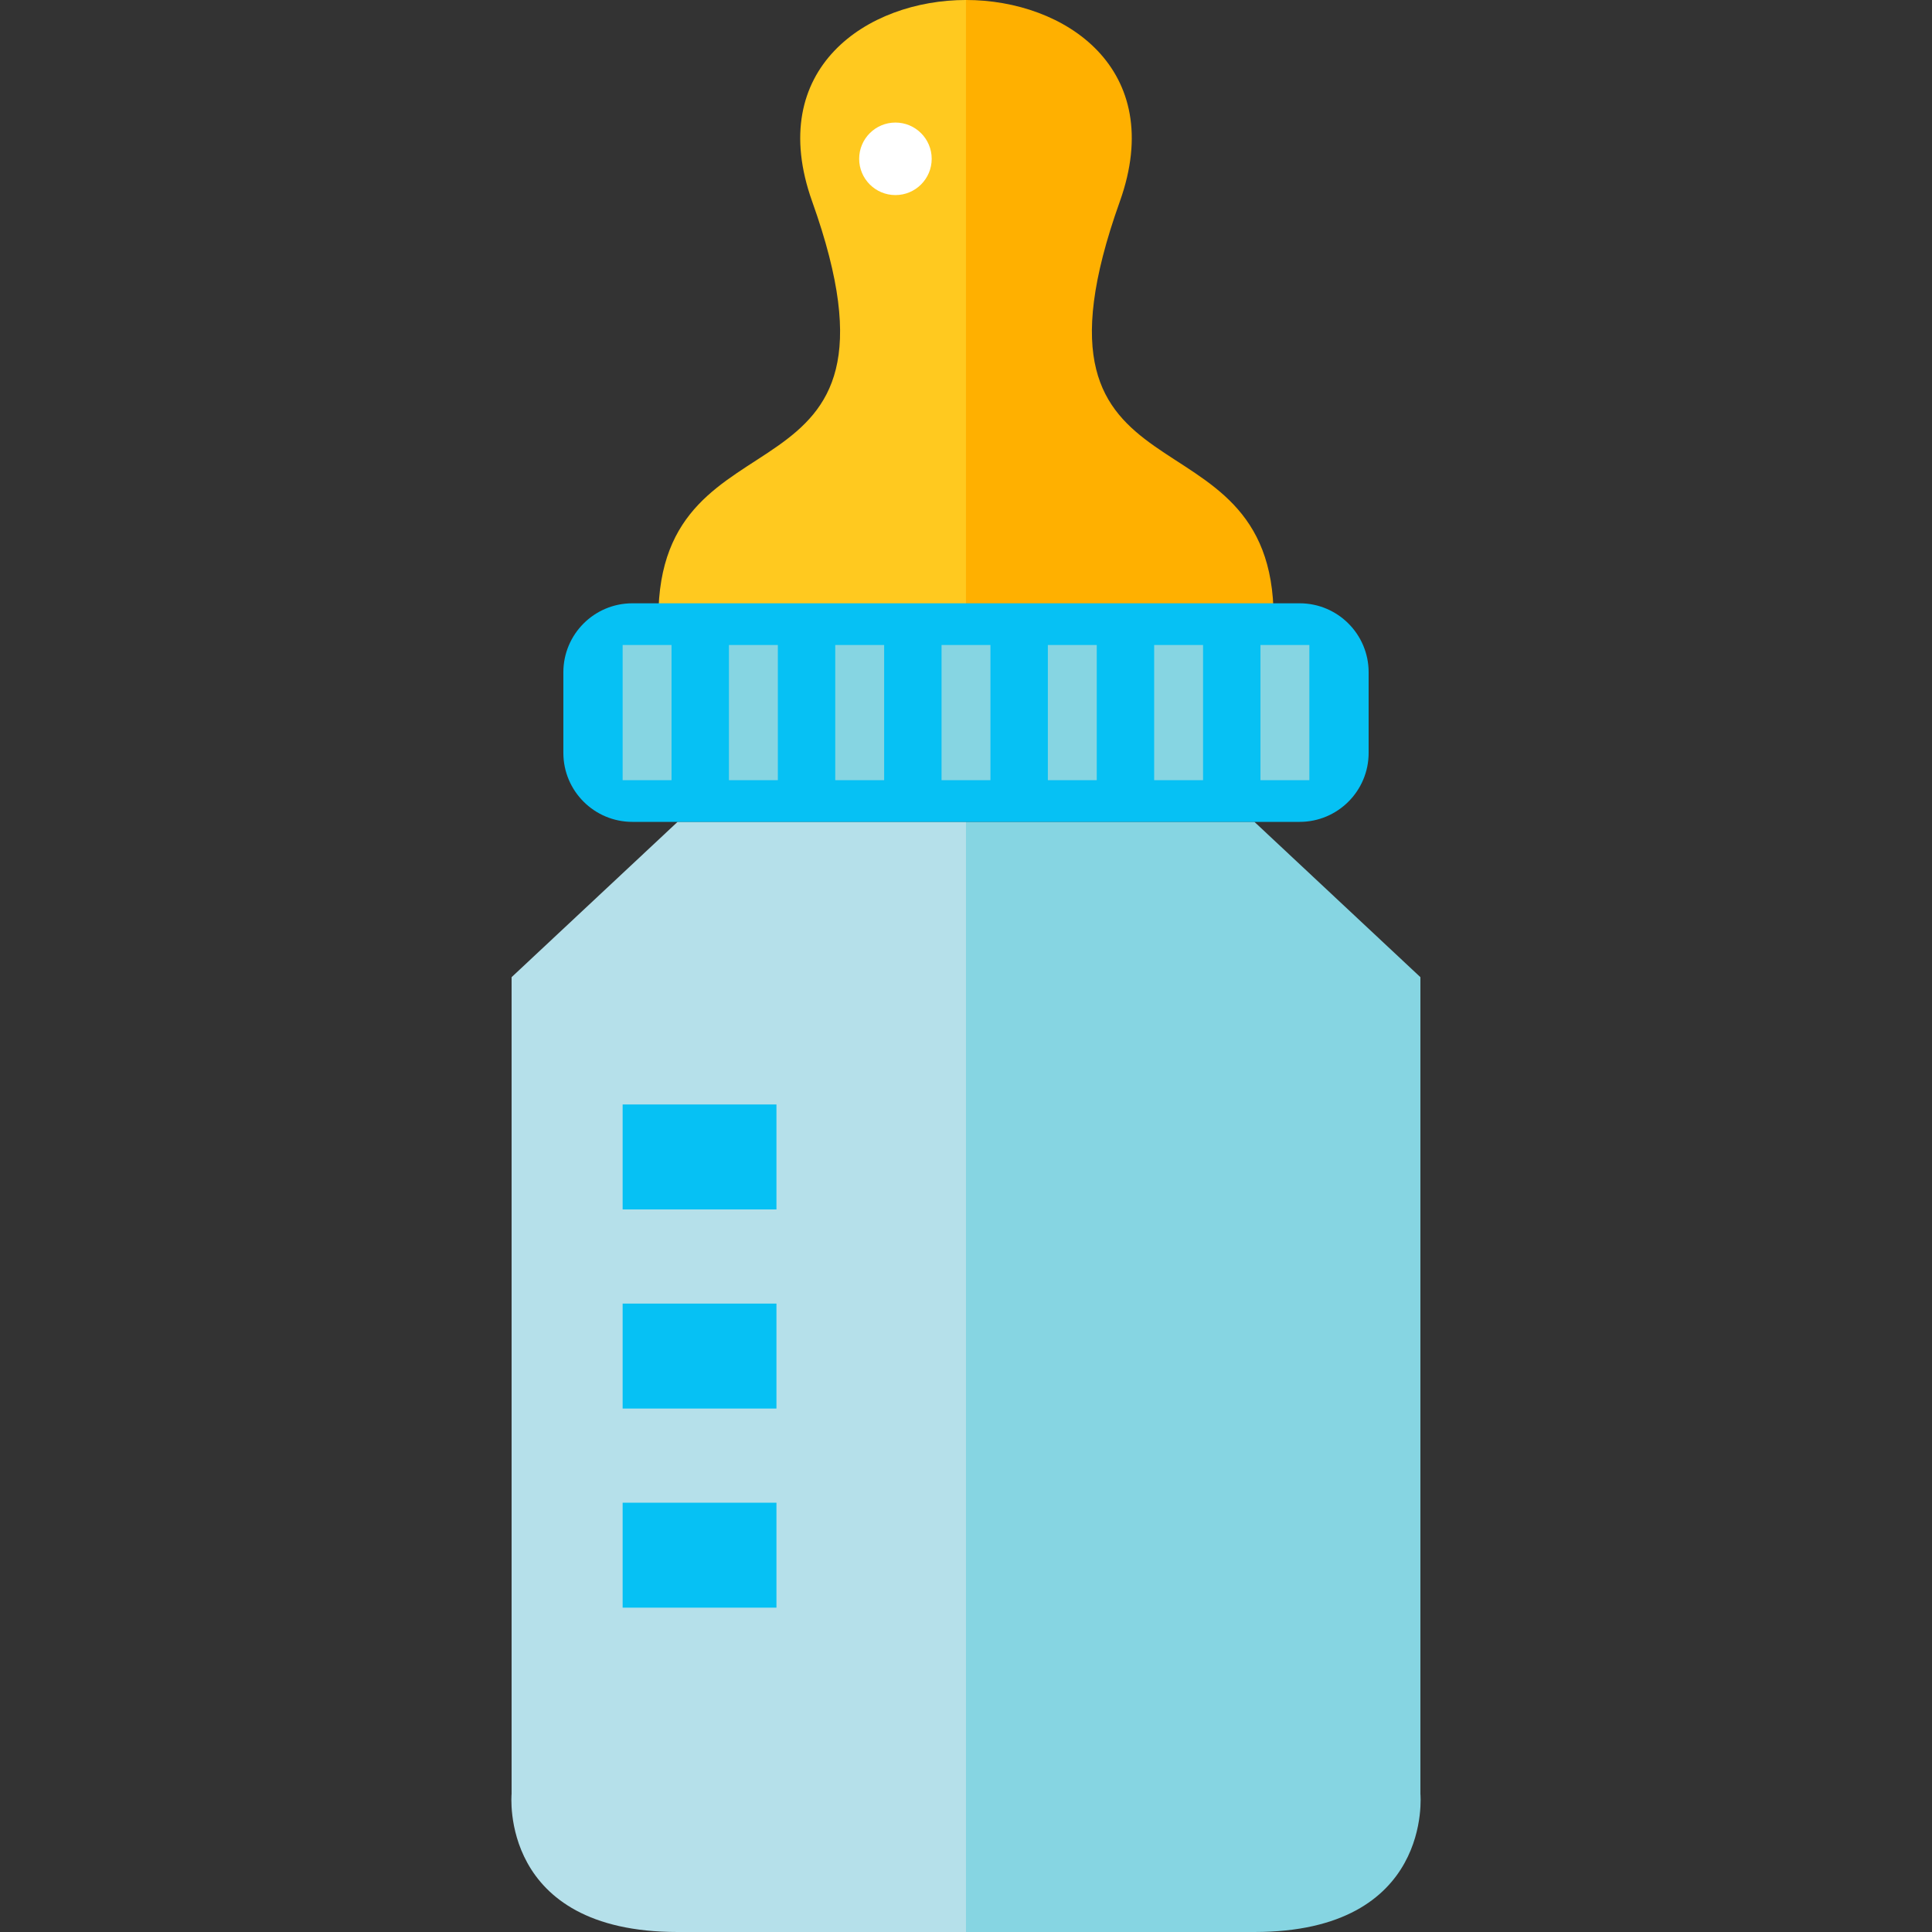 <?xml version="1.0" encoding="utf-8"?>
<!-- Generator: Adobe Illustrator 16.0.0, SVG Export Plug-In . SVG Version: 6.00 Build 0)  -->
<!DOCTYPE svg PUBLIC "-//W3C//DTD SVG 1.1//EN" "http://www.w3.org/Graphics/SVG/1.1/DTD/svg11.dtd">
<svg version="1.1" xmlns="http://www.w3.org/2000/svg" xmlns:xlink="http://www.w3.org/1999/xlink" x="0px" y="0px"
	 width="296.771px" height="296.77px" viewBox="0 0 296.771 296.77" enable-background="new 0 0 296.771 296.77"
	 xml:space="preserve">
<rect x="0" y="0" width="296.771" height="296.77" fill="#333333" stroke="none"/>
<g>
	<g>
		<g>
			<path fill="#FFC91F" d="M148.385-0.002v94.908h-47.253c0-33.717,40.989-15.345,23.627-63.946
				C117.461,10.532,133.227-0.002,148.385-0.002L148.385-0.002z"/>
			<path fill="#FFB000" d="M148.385-0.002v94.908h47.254c0-33.717-40.99-15.345-23.627-63.946
				C179.309,10.532,163.543-0.002,148.385-0.002L148.385-0.002z"/>
		</g>
		<path fill="#FFFFFF" d="M143.116,24.396c0,3.076-2.494,5.57-5.571,5.57s-5.57-2.494-5.57-5.57s2.494-5.57,5.57-5.57
			S143.116,21.32,143.116,24.396L143.116,24.396z"/>
	</g>
	<g>
		<path fill="#B5E0EA" d="M104.082,126.246l-25.497,23.855v125.465c0,0-2.018,21.205,25.497,21.205h44.303V126.246H104.082z"/>
		<path fill="#86D5E2" d="M192.689,126.246l25.497,23.855v125.465c0,0,2.018,21.205-25.497,21.205h-44.304V126.246H192.689z"/>
	</g>
	<path fill="#06C1F4" d="M210.234,115.644c0,5.856-4.747,10.603-10.603,10.603H97.139c-5.855,0-10.603-4.746-10.603-10.603v-12.37
		c0-5.855,4.747-10.603,10.603-10.603h102.492c5.856,0,10.603,4.747,10.603,10.603V115.644z"/>
	<g>
		<rect x="95.642" y="169.656" fill="#06C1F4" width="23.627" height="16.122"/>
		<rect x="95.642" y="200.242" fill="#06C1F4" width="23.627" height="16.122"/>
		<rect x="95.642" y="230.828" fill="#06C1F4" width="23.627" height="16.122"/>
	</g>
	<g>
		<rect x="95.642" y="99.077" fill="#86D5E2" width="7.51" height="20.764"/>
		<rect x="111.972" y="99.077" fill="#86D5E2" width="7.51" height="20.764"/>
		<rect x="128.301" y="99.077" fill="#86D5E2" width="7.51" height="20.764"/>
		<rect x="144.63" y="99.077" fill="#86D5E2" width="7.51" height="20.764"/>
		<rect x="160.96" y="99.077" fill="#86D5E2" width="7.51" height="20.764"/>
		<rect x="177.289" y="99.077" fill="#86D5E2" width="7.51" height="20.764"/>
		<rect x="193.618" y="99.077" fill="#86D5E2" width="7.51" height="20.764"/>
	</g>
</g>
</svg>
